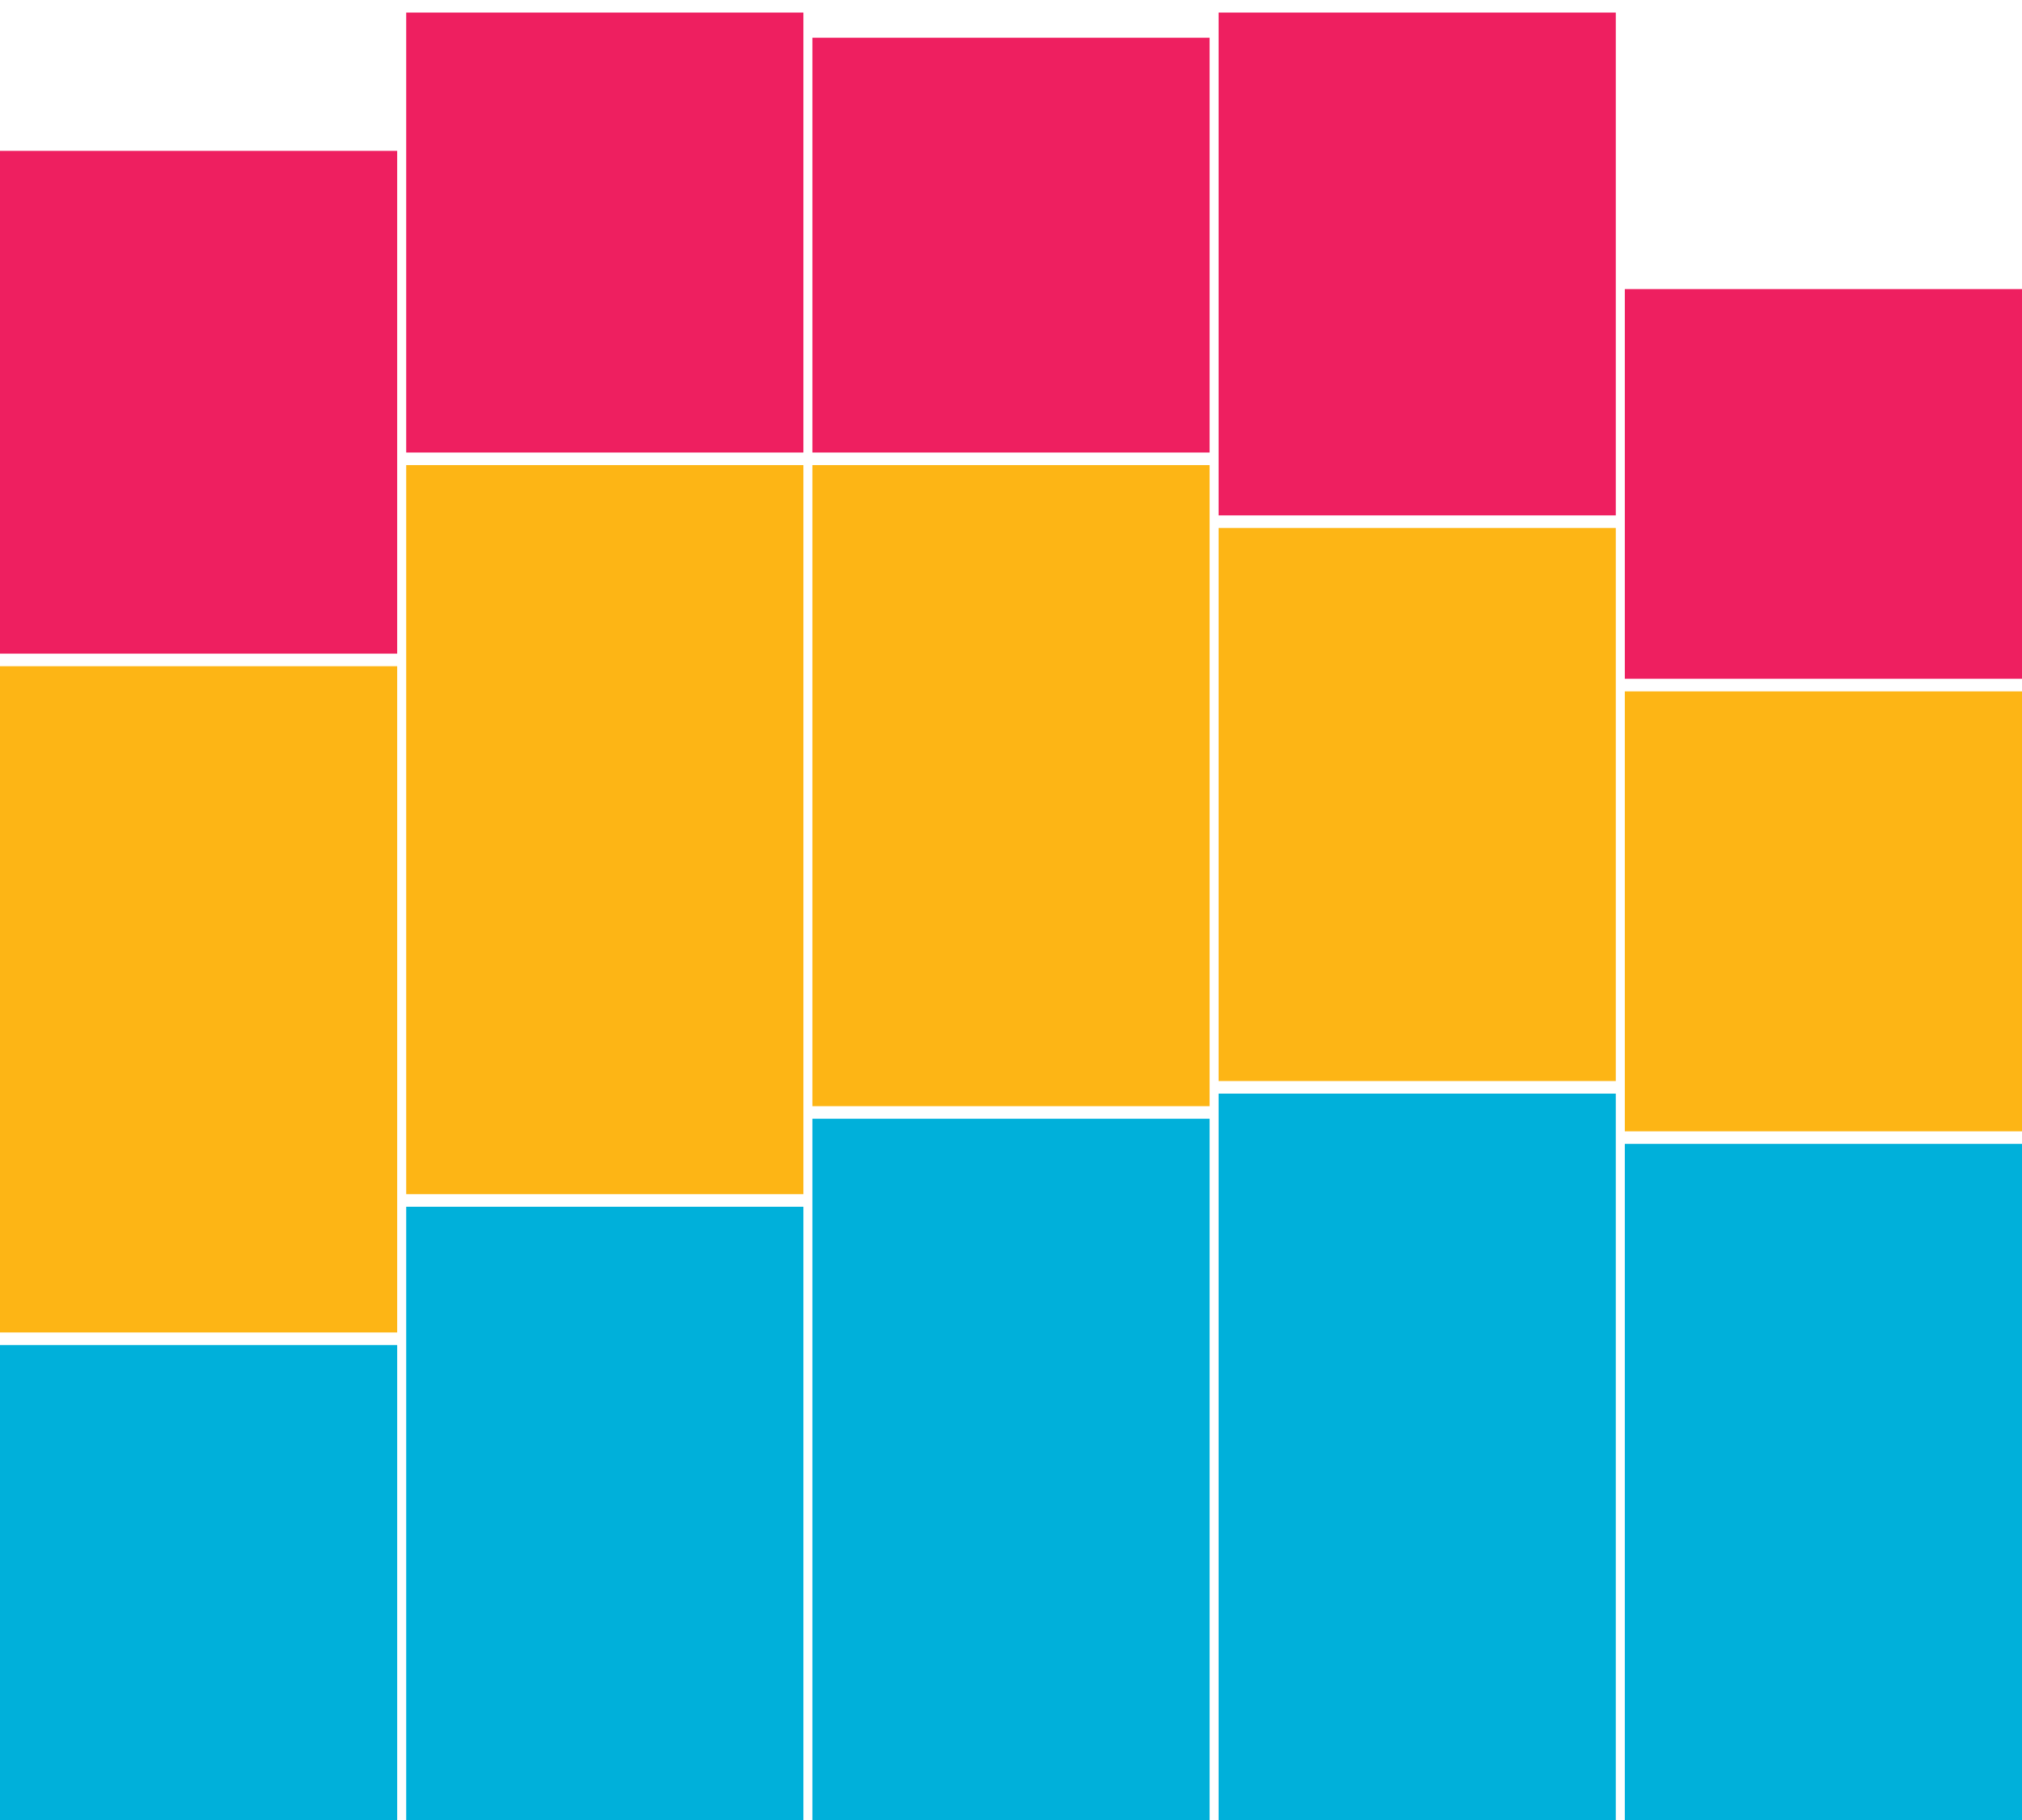 <svg width="280" height="252" viewBox="0 0 280 252" fill="none" xmlns="http://www.w3.org/2000/svg">
<g clip-path="url(#clip0)">
<path d="M55 186.234H0V275H55V186.234Z" fill="#00B0DA"/>
<path d="M55 92.247H0V184.494H55V92.247Z" fill="#FDB515"/>
<path d="M55 20.886H0V90.506H55V20.886Z" fill="#EE1F60"/>
<path d="M111.25 167.089H56.25V275H111.25V167.089Z" fill="#00B0DA"/>
<path d="M111.25 64.398H56.25V165.348H111.25V64.398Z" fill="#FDB515"/>
<path d="M111.25 1.74H56.25V62.658H111.25V1.74Z" fill="#EE1F60"/>
<path d="M167.5 154.905H112.5V275H167.5V154.905Z" fill="#00B0DA"/>
<path d="M167.5 64.398H112.5V153.164H167.5V64.398Z" fill="#FDB515"/>
<path d="M167.5 5.222H112.5V62.658H167.5V5.222Z" fill="#EE1F60"/>
<path d="M223.75 151.424H168.75V275H223.75V151.424Z" fill="#00B0DA"/>
<path d="M223.75 73.102H168.75V149.684H223.75V73.102Z" fill="#FDB515"/>
<path d="M223.75 1.74H168.75V71.361H223.75V1.74Z" fill="#EE1F60"/>
<path d="M280 158.386H225V275H280V158.386Z" fill="#00B0DA"/>
<path d="M280 95.728H225V156.645H280V95.728Z" fill="#FDB515"/>
<path d="M280 40.031H225V93.987H280V40.031Z" fill="#EE1F60"/>
</g>
<defs>
<clipPath id="clip0">
<rect width="280" height="275" fill="white"/>
</clipPath>
</defs>
</svg>
